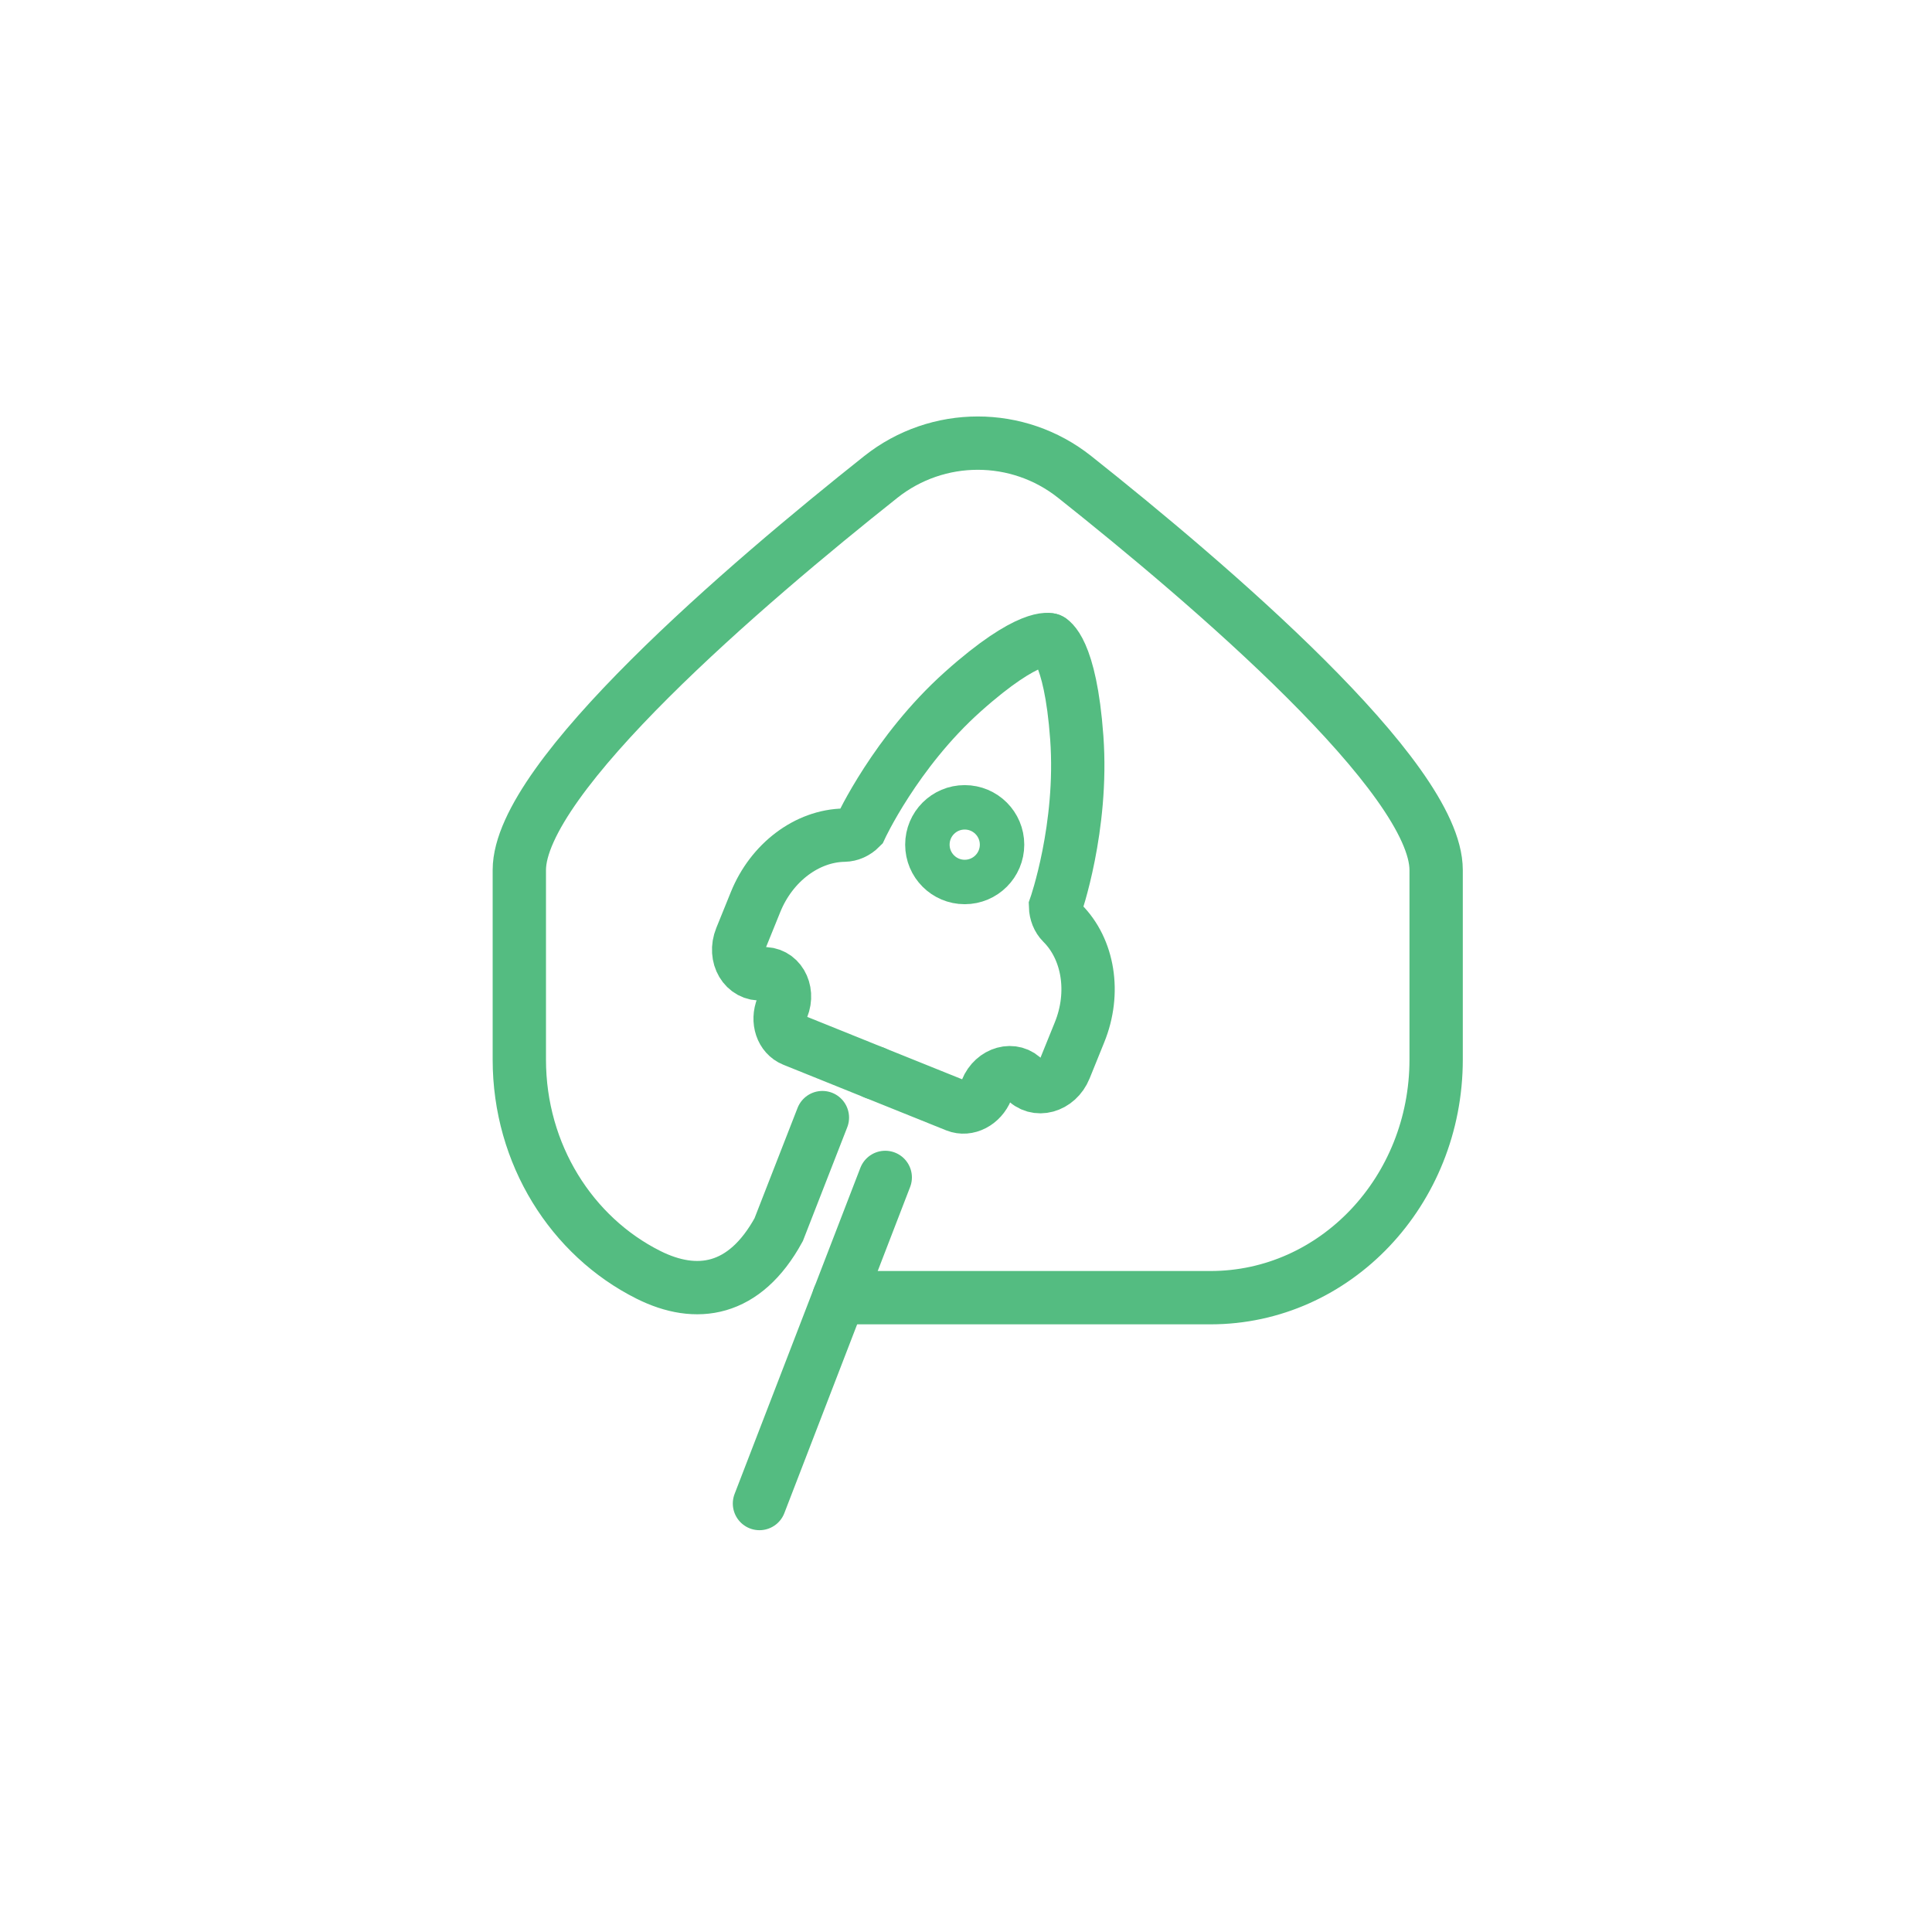 <svg width="70" height="70" viewBox="0 0 70 70" fill="none" xmlns="http://www.w3.org/2000/svg">
<g clip-path="url(#clip0_71_139)">
<path d="M30.393 47.017H43.861C48.376 47.017 52.034 43.156 52.034 38.39V31.524C52.034 28.172 43.806 21.145 38.934 17.278C36.879 15.648 33.974 15.648 31.916 17.278C27.044 21.145 18.816 28.172 18.816 31.524V38.39C18.816 41.833 20.726 44.802 23.489 46.187C25.228 47.059 26.976 46.811 28.213 44.554L29.797 40.493" stroke="#54BC81" stroke-width="1.932" stroke-miterlimit="10" stroke-linecap="round"/>
<path d="M32.074 42.66L27.517 54.476" stroke="#54BC81" stroke-width="1.932" stroke-miterlimit="10" stroke-linecap="round"/>
<path d="M31.691 38.87L34.641 40.058C35.056 40.225 35.549 39.968 35.745 39.488C36 38.857 36.728 38.657 37.124 39.111C37.539 39.591 38.312 39.382 38.583 38.712L39.114 37.401C39.694 35.974 39.442 34.39 38.486 33.44C38.338 33.292 38.251 33.076 38.244 32.841C38.244 32.841 39.249 29.978 39.014 26.729C38.779 23.48 38.045 23.183 38.045 23.183" stroke="#54BC81" stroke-width="1.932" stroke-miterlimit="10" stroke-linecap="round"/>
<path d="M31.691 38.87L28.741 37.681C28.326 37.514 28.149 36.986 28.345 36.506C28.599 35.875 28.216 35.228 27.617 35.282C26.983 35.34 26.577 34.654 26.848 33.984L27.379 32.674C27.959 31.247 29.24 30.281 30.59 30.259C30.802 30.255 31.012 30.162 31.179 29.994C31.179 29.994 32.451 27.238 34.882 25.064C37.314 22.89 38.048 23.183 38.048 23.183" stroke="#54BC81" stroke-width="1.932" stroke-miterlimit="10" stroke-linecap="round"/>
<path d="M34.953 31.956C35.7 31.956 36.306 31.35 36.306 30.603C36.306 29.856 35.7 29.251 34.953 29.251C34.206 29.251 33.601 29.856 33.601 30.603C33.601 31.35 34.206 31.956 34.953 31.956Z" stroke="#54BC81" stroke-width="1.61" stroke-miterlimit="10" stroke-linecap="round"/>
</g>
<defs>
<clipPath id="clip0_71_139">
<rect width="35.15" height="40.354" fill="white" transform="translate(17.85 15.088)"/>
</clipPath>
</defs>
</svg>
